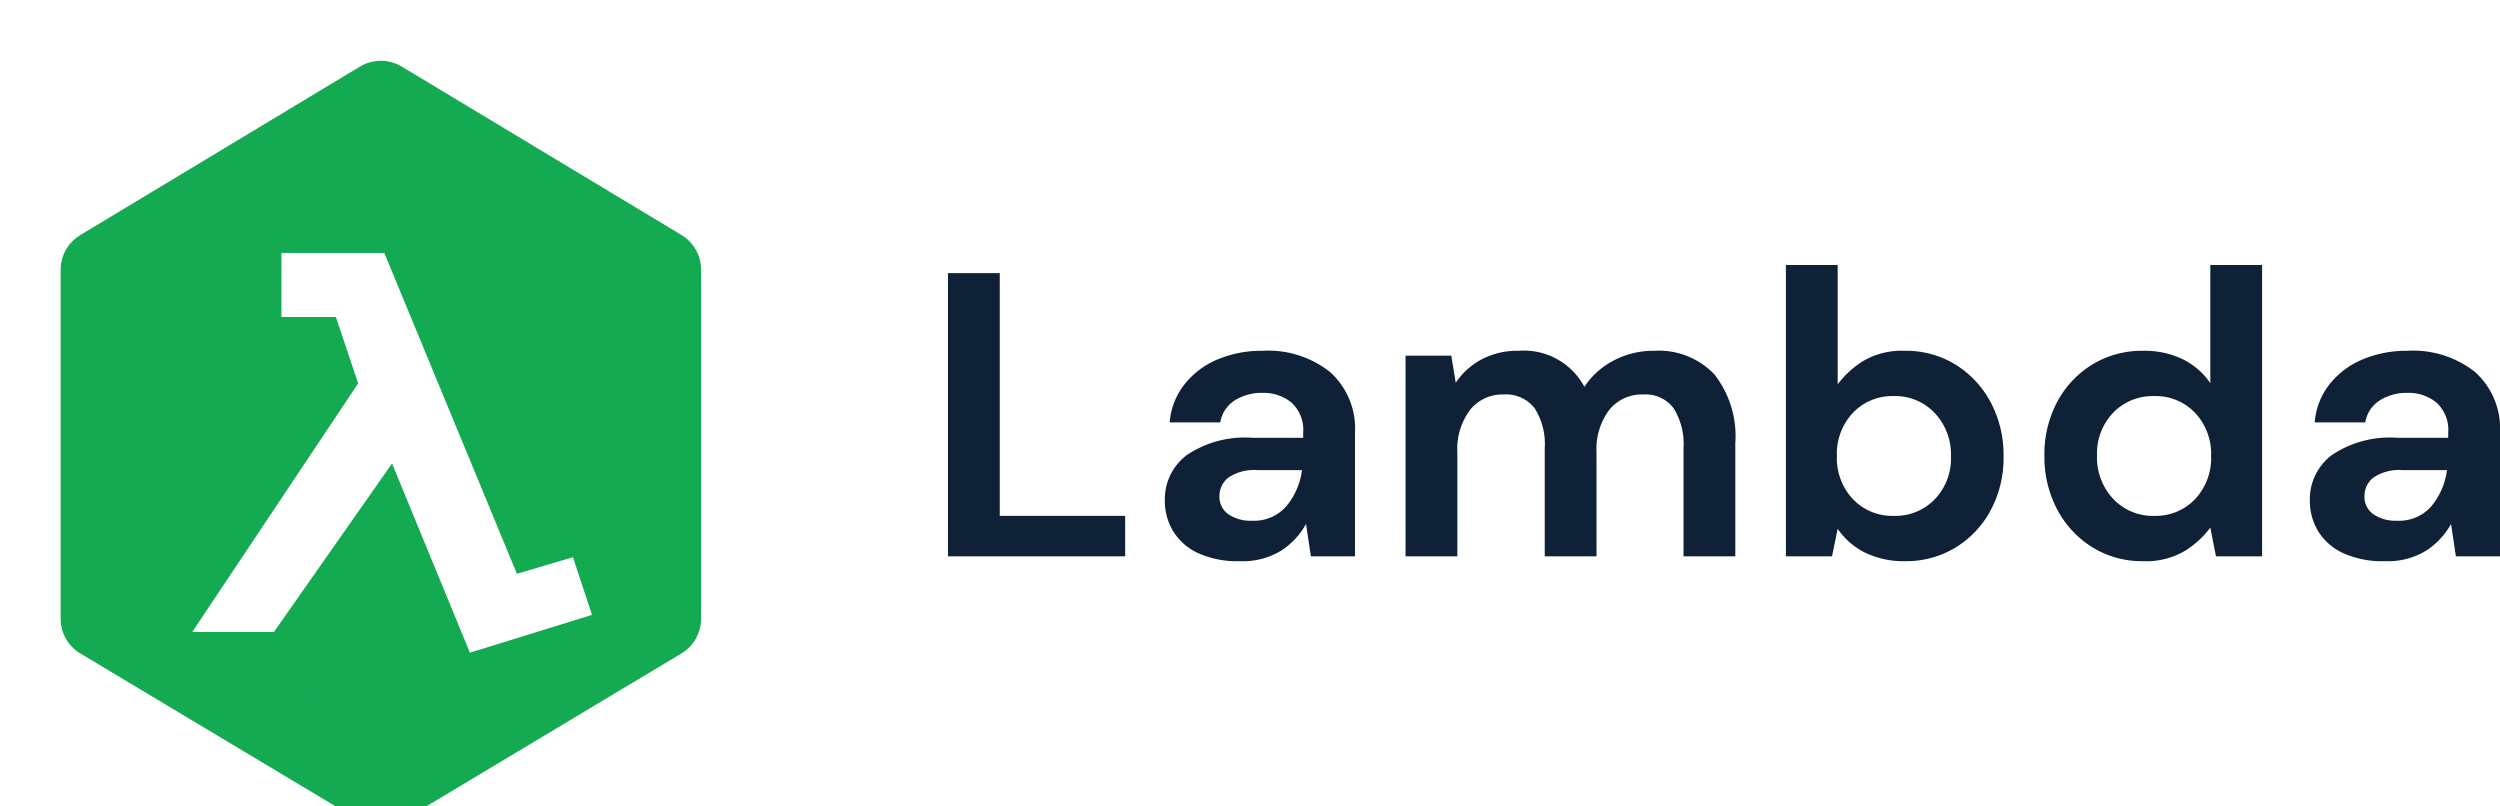 <svg xmlns="http://www.w3.org/2000/svg" xmlns:xlink="http://www.w3.org/1999/xlink" width="123.58" height="39.865"
  viewBox="0 0 123.58 39.865">
  <defs>
    <clipPath id="clip-path">
      <rect width="123.58" height="39.866" fill="none" />
    </clipPath>
    <filter id="Trazado_1217" x="0" y="0" width="37.657" height="43.865" filterUnits="userSpaceOnUse">
      <feOffset dx="-1" dy="2" input="SourceAlpha" />
      <feGaussianBlur stdDeviation="1" result="blur" />
      <feFlood flood-opacity="0.251" />
      <feComposite operator="in" in2="blur" />
      <feComposite in="SourceGraphic" />
    </filter>
    <filter id="Trazado_1218" x="0.5" y="3.5" width="37.76" height="37.76" filterUnits="userSpaceOnUse">
      <feOffset dy="3" input="SourceAlpha" />
      <feGaussianBlur stdDeviation="3" result="blur-2" />
      <feFlood flood-opacity="0.471" />
      <feComposite operator="in" in2="blur-2" />
      <feComposite in="SourceGraphic" />
    </filter>
  </defs>
  <g id="Grupo_de_desplazamiento_6" data-name="Grupo de desplazamiento 6" clip-path="url(#clip-path)"
    style="isolation: isolate">
    <g id="Grupo_577" data-name="Grupo 577" transform="translate(-699.5 -6339.567)">
      <path id="Trazado_1216" data-name="Trazado 1216"
        d="M1.36,0V-14H3.92V-2h6.2V0ZM15.8.24a4.693,4.693,0,0,1-2.1-.41,2.837,2.837,0,0,1-1.22-1.09,2.9,2.9,0,0,1-.4-1.5A2.729,2.729,0,0,1,13.16-5a5.136,5.136,0,0,1,3.24-.86h2.52V-6.1a1.836,1.836,0,0,0-.58-1.5,2.183,2.183,0,0,0-1.44-.48,2.474,2.474,0,0,0-1.36.37,1.593,1.593,0,0,0-.72,1.09h-2.5a3.489,3.489,0,0,1,.73-1.88,4.087,4.087,0,0,1,1.63-1.23,5.616,5.616,0,0,1,2.24-.43A4.921,4.921,0,0,1,20.26-9.1a3.761,3.761,0,0,1,1.22,3V0H19.3l-.24-1.6A3.7,3.7,0,0,1,17.83-.28,3.626,3.626,0,0,1,15.8.24Zm.58-2a2.119,2.119,0,0,0,1.71-.72,3.5,3.5,0,0,0,.77-1.78H16.68a2.274,2.274,0,0,0-1.46.37,1.145,1.145,0,0,0-.44.91,1.048,1.048,0,0,0,.44.9A1.928,1.928,0,0,0,16.38-1.76ZM23.98,0V-9.92h2.26l.22,1.34a3.522,3.522,0,0,1,1.27-1.15,3.768,3.768,0,0,1,1.83-.43,3.4,3.4,0,0,1,3.26,1.78,3.853,3.853,0,0,1,1.45-1.3,4.2,4.2,0,0,1,1.99-.48A3.8,3.8,0,0,1,39.24-9a4.94,4.94,0,0,1,1.04,3.4V0H37.72V-5.36a3.323,3.323,0,0,0-.49-1.96A1.736,1.736,0,0,0,35.72-8a2.061,2.061,0,0,0-1.67.76,3.23,3.23,0,0,0-.63,2.12V0H30.86V-5.36a3.273,3.273,0,0,0-.5-1.96A1.785,1.785,0,0,0,28.82-8a2.04,2.04,0,0,0-1.65.76,3.23,3.23,0,0,0-.63,2.12V0ZM48.66.24A4.33,4.33,0,0,1,46.7-.18a3.533,3.533,0,0,1-1.36-1.18L45.06,0H42.78V-14.4h2.56v5.9a4.556,4.556,0,0,1,1.27-1.16,3.78,3.78,0,0,1,2.05-.5,4.657,4.657,0,0,1,2.5.68A4.872,4.872,0,0,1,52.9-7.62a5.53,5.53,0,0,1,.64,2.68,5.472,5.472,0,0,1-.64,2.67A4.815,4.815,0,0,1,51.16-.43,4.709,4.709,0,0,1,48.66.24ZM48.12-2a2.7,2.7,0,0,0,2.02-.82,2.908,2.908,0,0,0,.8-2.12,2.977,2.977,0,0,0-.8-2.14,2.671,2.671,0,0,0-2.02-.84,2.678,2.678,0,0,0-2.03.83,2.964,2.964,0,0,0-.79,2.13,2.964,2.964,0,0,0,.79,2.13A2.678,2.678,0,0,0,48.12-2ZM60.44.24a4.657,4.657,0,0,1-2.5-.68A4.872,4.872,0,0,1,56.2-2.3a5.53,5.53,0,0,1-.64-2.68,5.472,5.472,0,0,1,.64-2.67,4.815,4.815,0,0,1,1.74-1.84,4.709,4.709,0,0,1,2.5-.67,4.33,4.33,0,0,1,1.96.42,3.533,3.533,0,0,1,1.36,1.18V-14.4h2.56V0H64.04l-.28-1.42A4.556,4.556,0,0,1,62.49-.26,3.78,3.78,0,0,1,60.44.24ZM60.98-2a2.678,2.678,0,0,0,2.03-.83,2.964,2.964,0,0,0,.79-2.13,2.964,2.964,0,0,0-.79-2.13,2.678,2.678,0,0,0-2.03-.83,2.7,2.7,0,0,0-2.02.82,2.908,2.908,0,0,0-.8,2.12,2.977,2.977,0,0,0,.8,2.14A2.671,2.671,0,0,0,60.98-2ZM72.4.24a4.693,4.693,0,0,1-2.1-.41,2.837,2.837,0,0,1-1.22-1.09,2.9,2.9,0,0,1-.4-1.5A2.729,2.729,0,0,1,69.76-5,5.136,5.136,0,0,1,73-5.86h2.52V-6.1a1.836,1.836,0,0,0-.58-1.5,2.183,2.183,0,0,0-1.44-.48,2.474,2.474,0,0,0-1.36.37,1.593,1.593,0,0,0-.72,1.09h-2.5a3.489,3.489,0,0,1,.73-1.88,4.087,4.087,0,0,1,1.63-1.23,5.616,5.616,0,0,1,2.24-.43A4.921,4.921,0,0,1,76.86-9.1a3.761,3.761,0,0,1,1.22,3V0H75.9l-.24-1.6A3.7,3.7,0,0,1,74.43-.28,3.626,3.626,0,0,1,72.4.24Zm.58-2a2.119,2.119,0,0,0,1.71-.72,3.5,3.5,0,0,0,.77-1.78H73.28a2.274,2.274,0,0,0-1.46.37,1.145,1.145,0,0,0-.44.91,1.048,1.048,0,0,0,.44.9A1.928,1.928,0,0,0,72.98-1.76Z"
        transform="translate(745 6367.067)" fill="#0f2137" />
      <g transform="matrix(1, 0, 0, 1, 699.5, 6339.57)" filter="url(#Trazado_1217)">
        <path id="Trazado_1217-2" data-name="Trazado 1217"
          d="M589.814,6433.848l13.821-8.285v-17.257l-13.829-8.325-13.829,8.331v17.251Z"
          transform="translate(-569.98 -6396.98)" fill="#13aa52" stroke="#13aa52" stroke-linecap="round"
          stroke-linejoin="round" stroke-width="4" />
      </g>
      <g transform="matrix(1, 0, 0, 1, 699.5, 6339.57)" filter="url(#Trazado_1218)">
        <path id="Trazado_1218-2" data-name="Trazado 1218"
          d="M467.474,253.21h5.082l2.581,6.244,3.975,9.616,2.768-.82.944,2.851-6.036,1.869-3.849-9.354-5.837,8.328h-4.038l8.2-12.283-1.1-3.283h-2.692Z"
          transform="translate(-453.56 -243.71)" fill="#fff" />
      </g>
    </g>
  </g>
</svg>